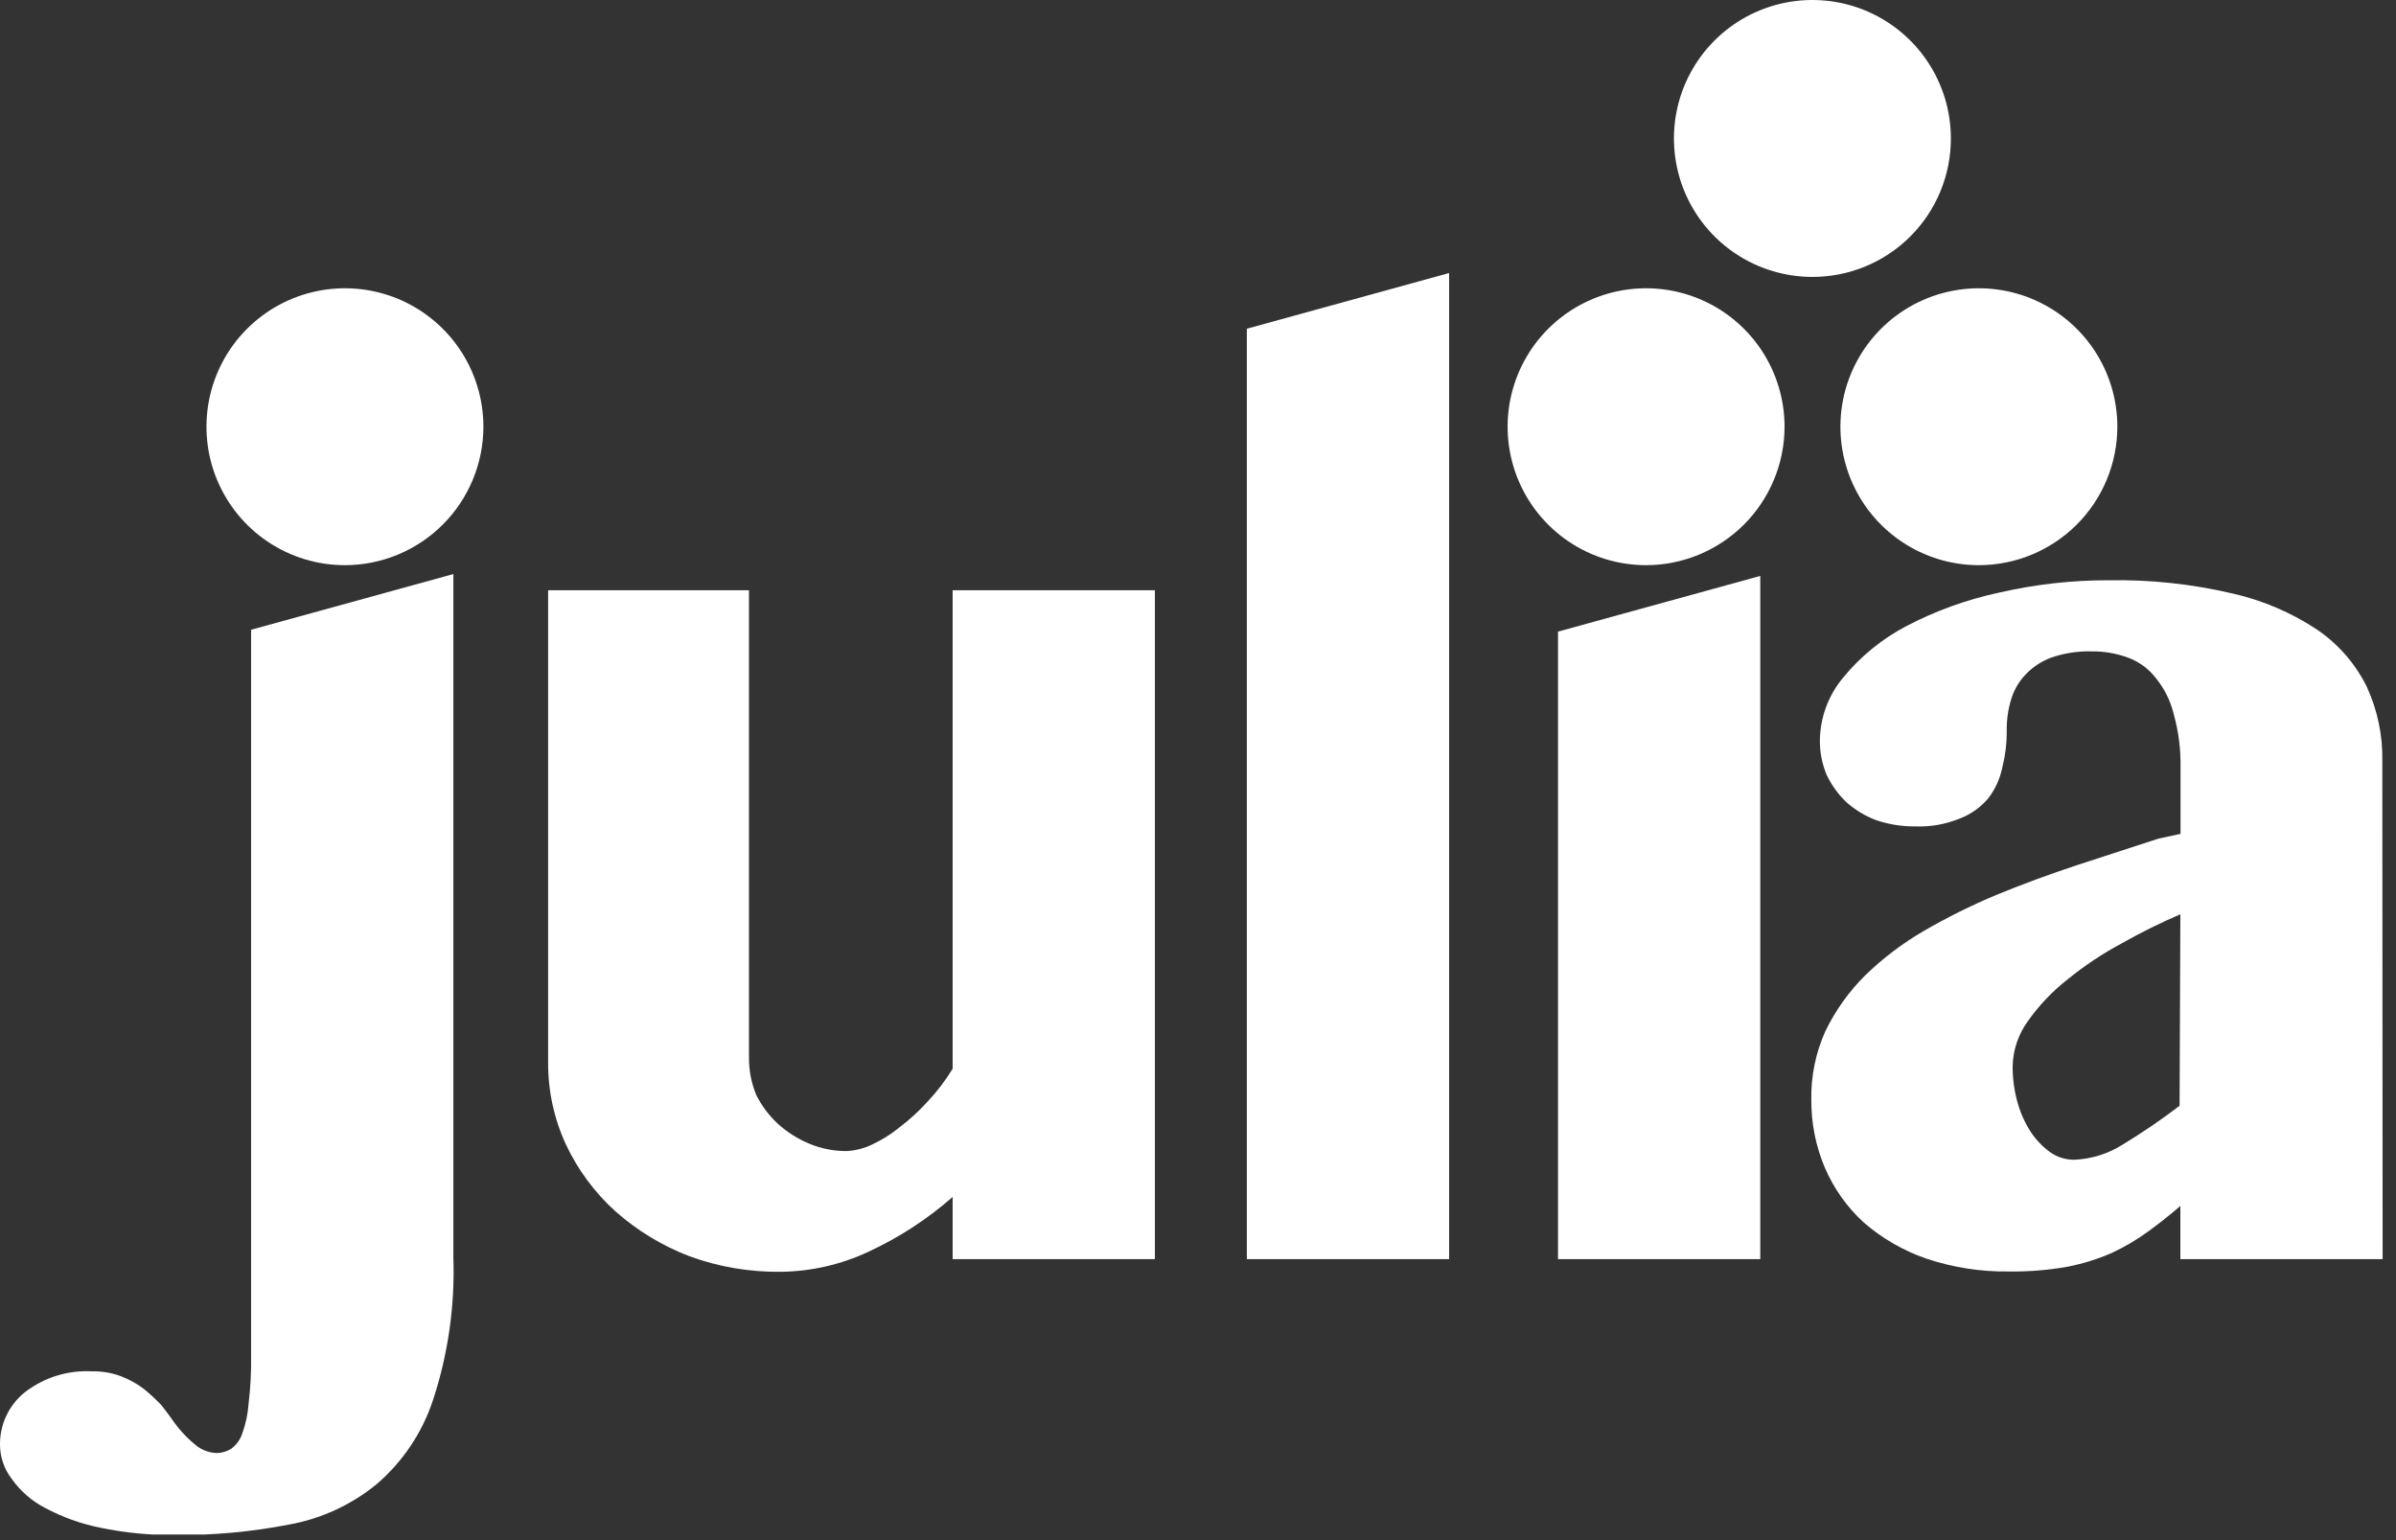 <svg width="154" height="99" viewBox="0 0 154 99" fill="none" xmlns="http://www.w3.org/2000/svg">
<rect x="0" y="0" width="154" height="99" fill="#333333" stroke="none"/>
<g clip-path="url(#clip0)">
<path d="M93.14 80.94H80.14V21.13L93.14 17.55V80.94Z" fill="white"/>
<path d="M22.17 36.33C20.41 36.33 18.689 35.808 17.225 34.83C15.762 33.852 14.621 32.462 13.947 30.836C13.274 29.21 13.098 27.42 13.441 25.694C13.784 23.967 14.632 22.381 15.877 21.137C17.122 19.892 18.707 19.044 20.434 18.701C22.16 18.358 23.95 18.534 25.576 19.207C27.202 19.881 28.592 21.022 29.57 22.485C30.548 23.949 31.07 25.67 31.07 27.43C31.067 29.79 30.129 32.052 28.46 33.72C26.792 35.389 24.53 36.327 22.17 36.33Z" fill="white"/>
<path d="M29.14 80.83C29.245 83.94 28.802 87.044 27.83 90C27.138 92.096 25.886 93.963 24.21 95.4C22.583 96.734 20.641 97.629 18.57 98C16.159 98.468 13.706 98.693 11.25 98.67C9.634 98.687 8.022 98.529 6.44 98.2C5.205 97.951 4.012 97.523 2.9 96.93C2.048 96.49 1.314 95.852 0.76 95.07C0.273 94.443 0.006 93.674 -1.5983e-06 92.88C-0.009 92.233 0.129 91.592 0.405 91.006C0.68 90.421 1.086 89.906 1.59 89.5C2.823 88.542 4.361 88.063 5.92 88.15C6.558 88.136 7.193 88.245 7.79 88.47C8.3 88.667 8.782 88.933 9.22 89.26C9.63 89.591 10.017 89.948 10.38 90.33C10.69 90.73 10.97 91.1 11.21 91.45C11.637 92.036 12.145 92.558 12.72 93C13.06 93.234 13.458 93.372 13.87 93.4C14.223 93.404 14.57 93.307 14.87 93.12C15.206 92.869 15.454 92.519 15.58 92.12C15.8 91.504 15.934 90.862 15.98 90.21C16.101 89.195 16.154 88.172 16.14 87.15V40.48L29.14 36.9V80.83Z" fill="white"/>
<path d="M48.14 37.94V68C48.136 68.82 48.295 69.633 48.61 70.39C48.958 71.085 49.429 71.712 50 72.24C50.59 72.774 51.266 73.203 52 73.51C52.76 73.83 53.576 73.993 54.4 73.99C54.958 73.965 55.505 73.829 56.01 73.59C56.655 73.294 57.26 72.918 57.81 72.47C58.463 71.974 59.069 71.418 59.62 70.81C60.228 70.164 60.767 69.457 61.23 68.7V37.94H74.23V80.94H61.23V76.94C59.6 78.373 57.771 79.562 55.8 80.47C54.049 81.289 52.143 81.725 50.21 81.75C48.199 81.779 46.199 81.44 44.31 80.75C42.563 80.08 40.95 79.101 39.55 77.86C38.221 76.657 37.143 75.202 36.38 73.58C35.612 71.923 35.219 70.117 35.23 68.29V37.94H48.14Z" fill="white"/>
<path d="M105.79 36.33C104.03 36.328 102.31 35.804 100.848 34.825C99.386 33.846 98.247 32.455 97.575 30.829C96.903 29.203 96.728 27.413 97.072 25.688C97.417 23.962 98.265 22.377 99.51 21.133C100.755 19.89 102.341 19.043 104.067 18.7C105.794 18.358 107.583 18.535 109.208 19.208C110.834 19.882 112.223 21.023 113.201 22.486C114.178 23.95 114.7 25.67 114.7 27.43C114.697 29.791 113.757 32.055 112.087 33.724C110.416 35.393 108.151 36.33 105.79 36.33Z" fill="white"/>
<path d="M127.18 36.33C125.42 36.328 123.7 35.804 122.238 34.825C120.776 33.846 119.637 32.455 118.965 30.829C118.293 29.203 118.118 27.413 118.462 25.688C118.807 23.962 119.655 22.377 120.9 21.133C122.145 19.89 123.731 19.043 125.457 18.7C127.184 18.358 128.972 18.535 130.598 19.208C132.224 19.882 133.613 21.023 134.591 22.486C135.568 23.95 136.09 25.67 136.09 27.43C136.087 29.791 135.147 32.055 133.477 33.724C131.806 35.393 129.541 36.33 127.18 36.33V36.33Z" fill="white"/>
<path d="M116.49 17.8C114.73 17.8 113.009 17.278 111.545 16.3C110.082 15.322 108.941 13.932 108.267 12.306C107.594 10.68 107.418 8.89 107.761 7.164C108.104 5.437 108.952 3.851 110.197 2.607C111.441 1.362 113.027 0.514 114.754 0.171C116.48 -0.172 118.27 0.004 119.896 0.677C121.522 1.351 122.912 2.492 123.89 3.955C124.868 5.419 125.39 7.14 125.39 8.9C125.391 10.069 125.162 11.227 124.715 12.307C124.268 13.388 123.613 14.37 122.786 15.196C121.959 16.023 120.978 16.678 119.897 17.125C118.817 17.572 117.659 17.801 116.49 17.8Z" fill="white"/>
<path d="M100.14 40.6L113.14 37.02V80.94H100.14V40.6Z" fill="white"/>
<path d="M140.14 58.77C138.849 59.323 137.591 59.947 136.37 60.64C135.146 61.295 133.988 62.065 132.91 62.94C131.935 63.702 131.076 64.601 130.36 65.61C129.73 66.463 129.381 67.49 129.36 68.55C129.358 69.341 129.465 70.129 129.68 70.89C129.872 71.567 130.166 72.211 130.55 72.8C130.884 73.291 131.3 73.721 131.78 74.07C132.223 74.379 132.75 74.546 133.29 74.55C134.421 74.508 135.519 74.163 136.47 73.55C137.72 72.791 138.928 71.967 140.09 71.08L140.14 58.77ZM153.14 80.94H140.14V77.52C139.43 78.13 138.72 78.69 138.03 79.19C137.307 79.711 136.537 80.163 135.73 80.54C134.825 80.935 133.879 81.23 132.91 81.42C131.663 81.644 130.397 81.748 129.13 81.73C127.319 81.757 125.517 81.476 123.8 80.9C122.332 80.391 120.974 79.607 119.8 78.59C118.721 77.606 117.865 76.402 117.29 75.06C116.705 73.678 116.409 72.191 116.42 70.69C116.392 69.167 116.703 67.658 117.33 66.27C117.973 64.945 118.836 63.738 119.88 62.7C121.015 61.596 122.281 60.636 123.65 59.84C125.149 58.971 126.702 58.199 128.3 57.53C129.97 56.84 131.7 56.21 133.47 55.62L138.72 53.91L140.15 53.6V49.34C140.173 48.175 140.025 47.012 139.71 45.89C139.504 45.044 139.111 44.254 138.56 43.58C138.099 42.983 137.478 42.529 136.77 42.27C136.021 41.996 135.228 41.861 134.43 41.87C133.55 41.848 132.673 41.983 131.84 42.27C131.205 42.506 130.633 42.886 130.17 43.38C129.746 43.831 129.434 44.376 129.26 44.97C129.063 45.618 128.969 46.293 128.98 46.97C128.985 47.762 128.891 48.551 128.7 49.32C128.554 50.047 128.242 50.732 127.79 51.32C127.309 51.889 126.694 52.329 126 52.6C125.083 52.982 124.093 53.159 123.1 53.12C122.247 53.13 121.398 52.995 120.59 52.72C119.889 52.456 119.241 52.066 118.68 51.57C118.154 51.068 117.724 50.475 117.41 49.82C117.119 49.13 116.969 48.389 116.97 47.64C116.978 46.139 117.513 44.688 118.48 43.54C119.599 42.179 120.979 41.057 122.54 40.24C124.408 39.264 126.399 38.544 128.46 38.1C130.795 37.56 133.184 37.291 135.58 37.3C138.228 37.255 140.871 37.538 143.45 38.14C145.408 38.577 147.269 39.37 148.94 40.48C150.297 41.406 151.392 42.667 152.12 44.14C152.815 45.647 153.157 47.291 153.12 48.95L153.14 80.94Z" fill="white"/>
</g>
<defs>
<clipPath id="clip0">
<rect width="153.14" height="98.64" fill="white"/>
</clipPath>
</defs>
</svg>
